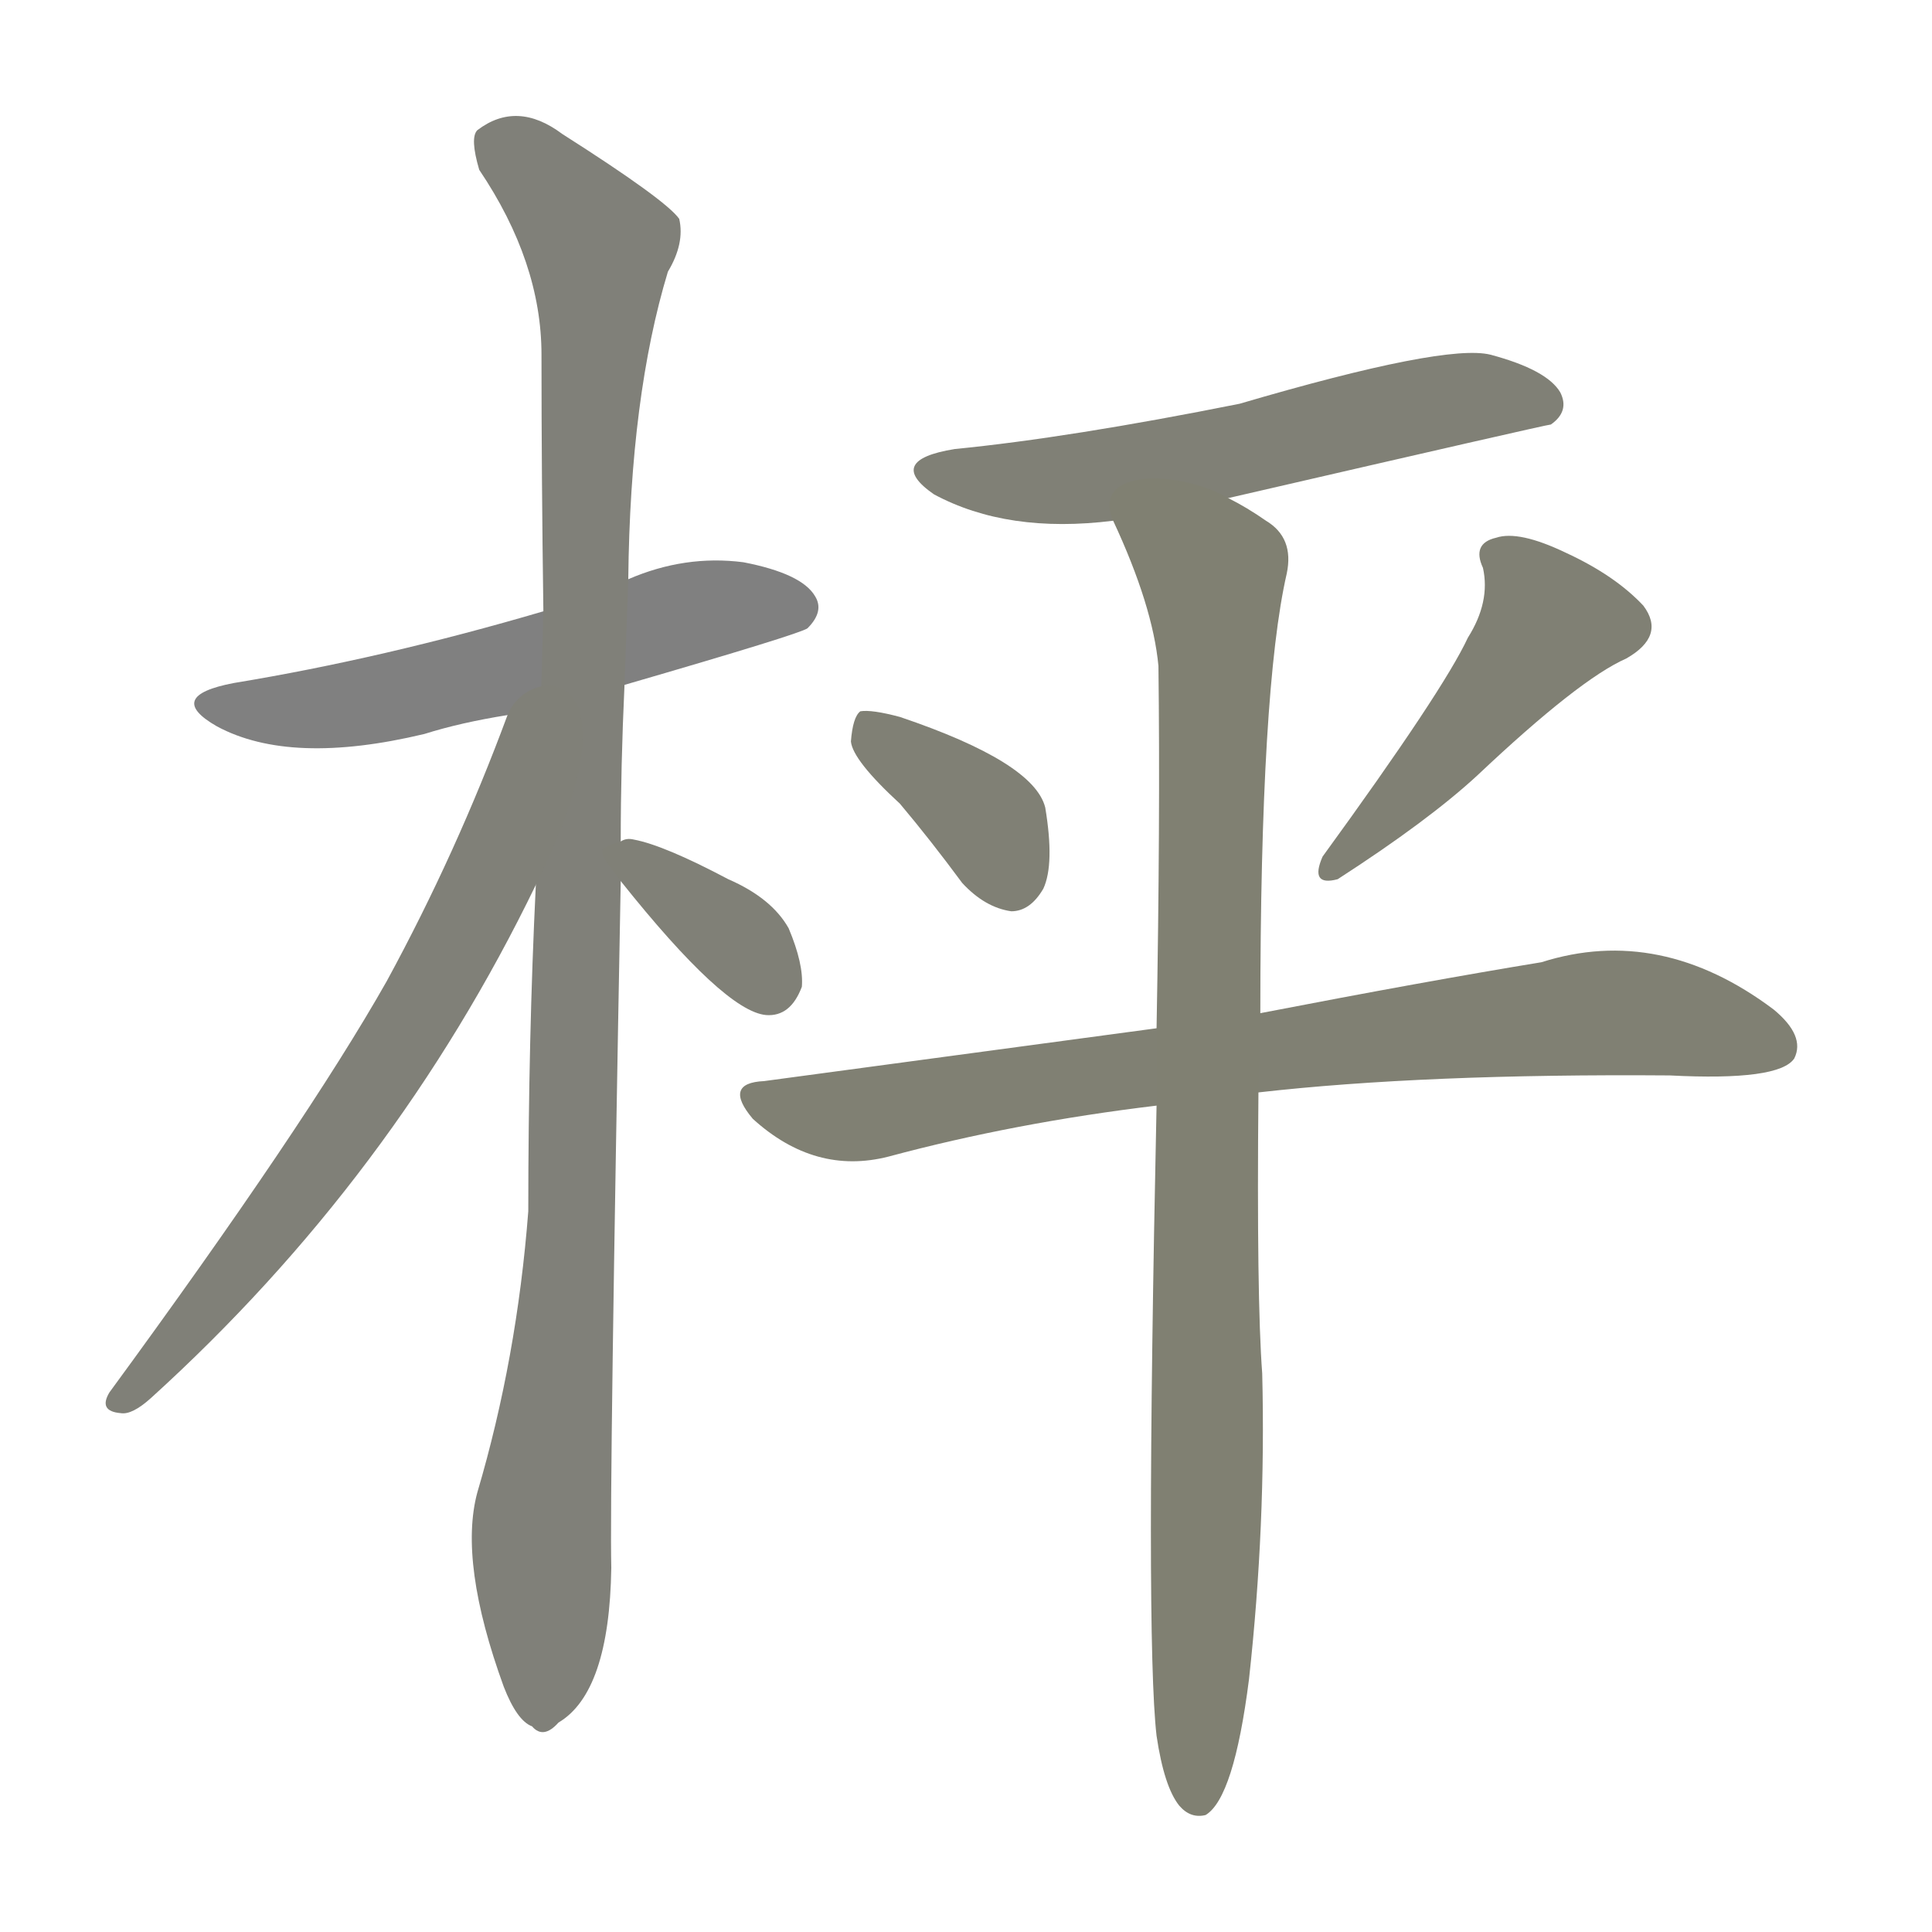 <svg version="1.1" viewBox="0 0 1024 1024" xmlns="http://www.w3.org/2000/svg">
  
  <g transform="scale(1, -1) translate(0, -900)">
    <style type="text/css">
        .stroke1 {fill: #808080;}
        .stroke2 {fill: #808079;}
        .stroke3 {fill: #808078;}
        .stroke4 {fill: #808077;}
        .stroke5 {fill: #808076;}
        .stroke6 {fill: #808075;}
        .stroke7 {fill: #808074;}
        .stroke8 {fill: #808073;}
        .stroke9 {fill: #808072;}
        .stroke10 {fill: #808071;}
        .stroke11 {fill: #808070;}
        .stroke12 {fill: #808069;}
        .stroke13 {fill: #808068;}
        .stroke14 {fill: #808067;}
        .stroke15 {fill: #808066;}
        .stroke16 {fill: #808065;}
        .stroke17 {fill: #808064;}
        .stroke18 {fill: #808063;}
        .stroke19 {fill: #808062;}
        .stroke20 {fill: #808061;}
        text {
            font-family: Helvetica;
            font-size: 50px;
            fill: #808060;
            paint-order: stroke;
            stroke: #000000;
            stroke-width: 4px;
            stroke-linecap: butt;
            stroke-linejoin: miter;
            font-weight: 800;
        }
    </style>

    <path d="M 331 537 Q 424 564 428 567 Q 437 576 432 584 Q 425 596 394 602 Q 363 606 333 593 L 288 576 Q 203 551 124 538 Q 87 531 115 515 Q 154 494 225 511 Q 244 517 269 521 L 331 537 Z" class="stroke1"/>
    <path d="M 329 454 Q 329 494 331 537 L 333 593 Q 334 690 354 756 Q 363 771 360 784 Q 353 794 298 829 Q 274 847 253 831 Q 249 827 254 810 Q 287 761 287 712 Q 287 648 288 576 L 284 431 Q 280 349 280 258 Q 274 180 253 109 Q 243 72 267 6 Q 274 -12 282 -15 Q 288 -22 296 -13 Q 323 3 324 69 Q 323 111 329 433 L 329 454 Z" class="stroke2"/>
    <path d="M 269 521 Q 242 448 205 380 Q 162 304 58 162 Q 52 152 64 151 Q 70 150 80 159 Q 209 276 284 431 C 343 550 280 549 269 521 Z" class="stroke3"/>
    <path d="M 329 433 Q 384 364 406 362 Q 419 361 425 377 Q 426 389 418 408 Q 409 424 386 434 Q 352 452 336 455 Q 332 456 329 454 C 316 450 316 450 329 433 Z" class="stroke4"/>
    <path d="M 651 636 Q 820 675 822 675 Q 832 682 827 692 Q 820 704 790 712 Q 766 718 657 686 Q 567 668 506 662 Q 469 656 495 638 Q 534 617 590 624 L 651 636 Z" class="stroke5"/>
    <path d="M 477 474 Q 493 455 510 432 Q 522 419 536 417 Q 546 417 553 429 Q 559 442 554 472 Q 548 496 477 520 Q 462 524 456 523 Q 452 520 451 507 Q 452 497 477 474 Z" class="stroke6"/>
    <path d="M 778 562 Q 765 534 701 446 Q 694 430 709 434 Q 757 465 783 489 Q 837 540 862 551 Q 883 563 871 579 Q 856 595 830 607 Q 805 619 793 615 Q 780 612 786 599 Q 790 581 778 562 Z" class="stroke7"/>
    <path d="M 667 321 Q 755 331 885 330 Q 943 327 951 339 Q 957 351 940 365 Q 880 410 817 390 Q 756 380 668 363 L 613 355 Q 516 342 405 327 Q 383 326 399 307 Q 432 277 471 287 Q 538 305 613 314 L 667 321 Z" class="stroke8"/>
    <path d="M 613 -20 Q 617 -47 625 -57 Q 631 -64 639 -62 Q 654 -53 662 10 Q 671 92 669 172 Q 666 212 667 321 L 668 363 Q 668 535 682 596 Q 686 615 671 624 Q 661 631 651 636 C 625 651 578 652 590 624 Q 611 579 614 547 Q 615 465 613 355 L 613 314 Q 607 32 613 -20 Z" class="stroke9"/>
    
    
    
    
    
    
    
    
    </g>
</svg>